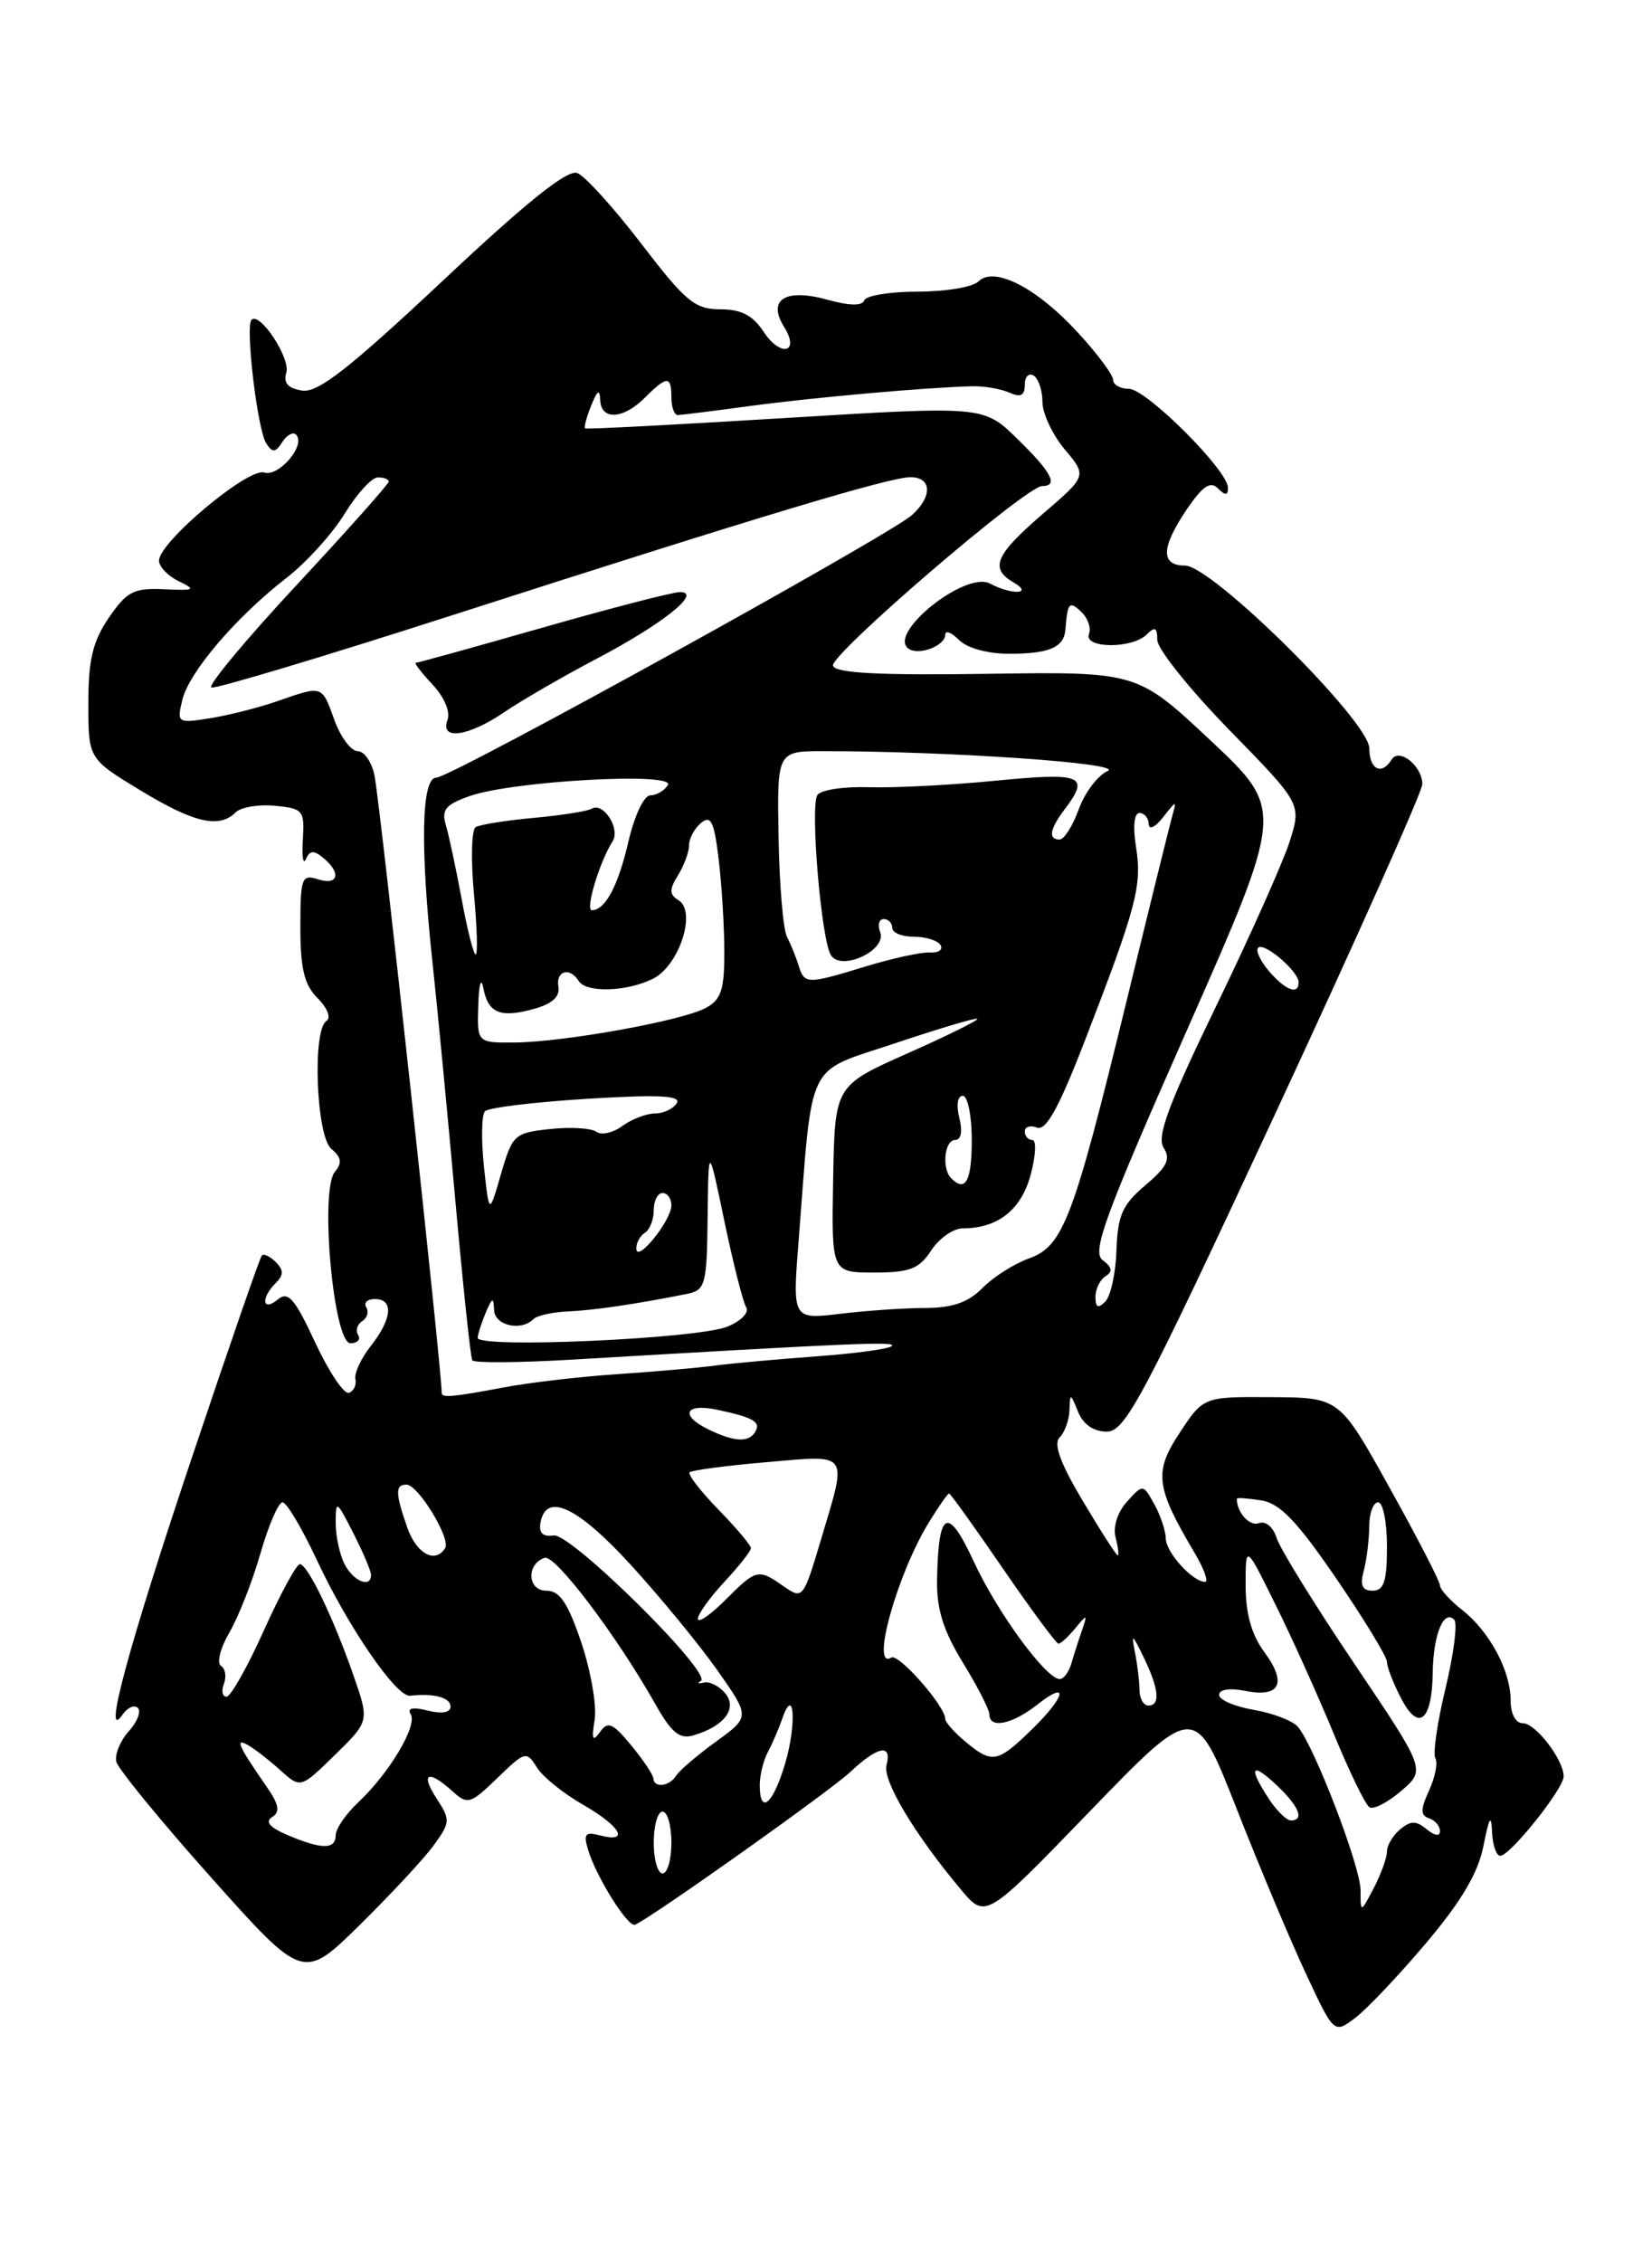 <?xml version="1.0" encoding="UTF-8" standalone="no"?>
<!DOCTYPE svg PUBLIC "-//W3C//DTD SVG 1.1//EN" "http://www.w3.org/Graphics/SVG/1.1/DTD/svg11.dtd" >
<svg xmlns="http://www.w3.org/2000/svg" xmlns:xlink="http://www.w3.org/1999/xlink" version="1.1" viewBox="0 0 187 256">
 <g >
 <path fill="currentColor"
d=" M 161.45 219.85 C 165.45 215.11 167.32 211.94 167.93 208.85 C 168.55 205.67 168.81 205.24 168.89 207.25 C 168.95 208.76 169.37 210.00 169.83 210.00 C 170.94 210.00 177.00 202.41 177.00 201.02 C 177.00 199.13 173.83 195.00 172.38 195.00 C 171.57 195.00 171.00 193.96 171.00 192.45 C 171.00 189.07 168.63 184.64 165.52 182.19 C 164.13 181.10 163.00 179.85 163.00 179.40 C 163.00 178.96 160.44 174.00 157.31 168.38 C 151.63 158.15 151.63 158.15 143.93 158.10 C 136.23 158.05 136.23 158.05 133.54 162.13 C 130.59 166.58 130.80 168.26 135.24 175.75 C 136.30 177.54 136.82 179.00 136.41 179.00 C 135.00 179.00 132.00 175.69 131.96 174.10 C 131.95 173.22 131.36 171.47 130.66 170.21 C 129.39 167.92 129.38 167.92 127.57 169.93 C 126.50 171.11 125.97 172.77 126.28 173.97 C 126.57 175.09 126.68 176.00 126.52 176.00 C 126.36 176.00 124.58 173.23 122.57 169.85 C 120.01 165.56 119.22 163.38 119.95 162.65 C 120.53 162.07 121.03 160.68 121.06 159.55 C 121.12 157.62 121.18 157.63 122.03 159.75 C 122.61 161.18 123.78 162.00 125.28 162.00 C 127.38 162.00 129.33 158.32 144.31 126.12 C 153.49 106.38 161.00 89.56 161.00 88.74 C 161.00 86.68 158.38 84.58 157.53 85.95 C 156.40 87.78 155.00 87.08 155.00 84.68 C 155.00 81.63 137.21 64.00 134.13 64.00 C 131.35 64.00 131.42 61.94 134.36 57.61 C 136.13 55.01 137.01 54.41 137.86 55.26 C 138.71 56.11 139.00 56.09 139.00 55.19 C 139.00 53.23 129.75 44.00 127.79 44.00 C 126.81 44.00 126.00 43.54 126.00 42.98 C 126.00 42.42 124.19 39.99 121.97 37.59 C 117.31 32.53 112.52 30.08 110.74 31.86 C 110.11 32.49 107.03 33.00 103.88 33.00 C 100.74 33.00 98.02 33.45 97.83 33.99 C 97.62 34.63 96.15 34.61 93.63 33.91 C 88.90 32.60 86.83 33.90 88.75 36.98 C 90.60 39.93 88.35 40.47 86.43 37.53 C 85.22 35.68 83.89 35.00 81.52 35.00 C 78.66 35.00 77.60 34.12 72.60 27.59 C 69.48 23.52 66.22 19.91 65.34 19.58 C 64.23 19.15 59.61 22.85 50.13 31.76 C 39.52 41.71 35.99 44.47 34.21 44.20 C 32.60 43.95 32.06 43.35 32.41 42.17 C 32.90 40.54 29.42 35.25 28.47 36.19 C 27.75 36.92 29.14 48.62 30.13 50.16 C 30.85 51.27 31.16 51.24 31.95 50.03 C 32.47 49.22 33.17 48.84 33.51 49.18 C 34.67 50.34 31.58 54.00 29.90 53.47 C 28.09 52.89 18.00 61.35 18.00 63.44 C 18.00 64.13 19.01 65.18 20.25 65.78 C 22.24 66.74 22.05 66.84 18.57 66.68 C 15.14 66.52 14.36 66.93 12.32 69.90 C 10.50 72.57 10.00 74.65 10.00 79.58 C 10.00 85.86 10.00 85.86 15.88 89.43 C 21.95 93.12 24.82 93.78 26.67 91.93 C 27.26 91.34 29.27 91.00 31.12 91.18 C 34.30 91.48 34.49 91.70 34.28 95.00 C 34.16 96.92 34.31 97.92 34.63 97.21 C 35.06 96.22 35.52 96.19 36.60 97.08 C 38.66 98.79 38.30 100.23 36.00 99.50 C 34.15 98.91 34.00 99.32 34.00 104.93 C 34.00 109.63 34.44 111.44 35.96 112.96 C 37.06 114.06 37.50 115.19 36.96 115.52 C 35.33 116.53 35.79 128.58 37.51 130.01 C 38.65 130.96 38.75 131.60 37.90 132.61 C 36.18 134.70 37.75 152.00 39.67 152.00 C 40.46 152.00 40.86 151.58 40.54 151.07 C 40.23 150.56 40.43 149.85 41.00 149.50 C 41.57 149.15 41.77 148.44 41.46 147.93 C 41.14 147.42 41.58 147.00 42.44 147.00 C 44.59 147.00 44.39 149.23 41.98 152.30 C 40.87 153.71 40.08 155.41 40.23 156.06 C 40.38 156.71 40.05 157.41 39.50 157.61 C 38.95 157.81 37.23 155.25 35.68 151.92 C 33.35 146.91 32.62 146.07 31.43 147.06 C 29.70 148.49 29.50 146.90 31.20 145.20 C 32.12 144.28 32.13 143.73 31.22 142.82 C 30.57 142.17 29.86 141.83 29.64 142.07 C 29.42 142.30 25.85 152.62 21.70 165.00 C 14.48 186.53 11.56 197.36 13.87 194.03 C 14.43 193.22 15.21 192.88 15.61 193.27 C 16.00 193.67 15.53 194.86 14.57 195.92 C 13.61 196.98 12.98 198.52 13.16 199.34 C 13.35 200.15 18.19 206.06 23.91 212.47 C 34.32 224.12 34.32 224.12 40.74 217.81 C 44.26 214.34 48.04 210.28 49.12 208.78 C 50.98 206.22 50.99 205.92 49.43 203.53 C 47.54 200.64 48.45 200.20 51.19 202.67 C 52.94 204.26 53.22 204.17 56.30 201.20 C 59.42 198.17 59.60 198.12 60.76 199.98 C 61.42 201.05 63.77 202.95 65.98 204.21 C 70.24 206.65 71.34 208.58 67.96 207.70 C 66.25 207.25 66.02 207.51 66.57 209.33 C 67.51 212.43 71.10 218.15 71.89 217.80 C 73.89 216.91 93.91 202.70 96.21 200.55 C 99.36 197.58 101.00 197.27 100.35 199.75 C 99.90 201.50 103.53 207.57 108.78 213.83 C 111.58 217.16 111.58 217.16 123.42 204.91 C 135.26 192.67 135.26 192.67 139.95 204.59 C 142.52 211.14 146.06 219.57 147.82 223.33 C 151.01 230.16 151.01 230.16 153.42 228.33 C 154.75 227.32 158.36 223.51 161.45 219.85 Z  M 154.01 213.89 C 154.00 211.21 148.82 197.70 146.93 195.42 C 146.36 194.73 144.11 193.86 141.94 193.49 C 139.77 193.12 138.00 192.36 138.00 191.79 C 138.00 191.17 139.20 190.99 140.96 191.34 C 144.90 192.13 145.72 190.47 143.12 186.95 C 141.67 184.99 141.00 182.60 141.00 179.41 C 141.00 174.73 141.00 174.73 144.40 181.62 C 146.28 185.40 149.24 191.99 151.00 196.25 C 152.75 200.51 154.56 204.23 155.02 204.51 C 155.48 204.80 157.10 203.96 158.62 202.65 C 161.39 200.27 161.39 200.27 153.31 188.27 C 148.86 181.67 144.91 175.28 144.52 174.06 C 144.12 172.79 143.26 172.07 142.49 172.36 C 141.45 172.76 140.00 171.15 140.00 169.59 C 140.00 169.46 141.24 169.54 142.75 169.78 C 144.88 170.11 146.80 172.11 151.25 178.61 C 154.41 183.23 157.00 187.48 157.00 188.06 C 157.00 188.63 157.71 190.48 158.59 192.16 C 160.57 196.01 162.10 194.77 162.18 189.26 C 162.24 184.99 163.42 182.08 164.61 183.28 C 165.01 183.67 164.56 187.16 163.63 191.04 C 162.69 194.91 162.18 198.48 162.48 198.96 C 162.78 199.45 162.46 201.09 161.77 202.60 C 160.78 204.77 160.78 205.43 161.76 205.75 C 162.44 205.98 163.00 206.63 163.00 207.21 C 163.00 207.83 162.41 207.75 161.50 207.00 C 160.30 206.01 159.70 206.01 158.50 207.00 C 157.68 207.68 157.00 208.81 157.00 209.51 C 157.00 210.20 156.33 212.06 155.51 213.64 C 154.01 216.50 154.01 216.50 154.01 213.89 Z  M 74.00 208.50 C 74.00 206.57 74.45 205.00 75.00 205.00 C 75.55 205.00 76.00 206.57 76.00 208.50 C 76.00 210.43 75.55 212.00 75.00 212.00 C 74.45 212.00 74.00 210.43 74.00 208.50 Z  M 32.54 207.65 C 30.53 206.79 29.97 206.14 30.80 205.62 C 31.74 205.04 31.59 204.21 30.18 202.18 C 26.94 197.50 26.55 196.61 28.10 197.49 C 28.87 197.94 30.52 199.22 31.76 200.34 C 34.03 202.38 34.03 202.38 37.92 198.58 C 41.81 194.77 41.81 194.77 40.03 189.64 C 37.74 183.05 34.82 177.00 33.94 177.00 C 33.56 177.00 31.73 180.37 29.87 184.50 C 28.02 188.62 26.11 192.00 25.64 192.00 C 25.17 192.00 25.04 191.34 25.35 190.53 C 25.66 189.72 25.50 188.81 25.01 188.50 C 24.51 188.20 24.94 186.49 25.97 184.72 C 27.00 182.95 28.59 178.91 29.49 175.75 C 30.40 172.59 31.52 170.00 31.98 170.00 C 32.44 170.00 34.19 172.94 35.87 176.54 C 39.43 184.15 44.87 192.06 46.42 191.89 C 49.09 191.58 51.00 192.09 51.00 193.11 C 51.00 193.80 50.03 193.97 48.42 193.57 C 46.72 193.14 46.06 193.28 46.49 193.98 C 47.28 195.26 44.08 200.64 40.56 203.94 C 39.15 205.27 38.00 206.95 38.00 207.67 C 38.00 209.31 36.41 209.30 32.54 207.65 Z  M 143.62 203.54 C 141.27 199.95 141.64 199.31 144.50 202.00 C 147.05 204.40 147.70 206.00 146.12 206.00 C 145.63 206.00 144.50 204.89 143.62 203.54 Z  M 86.00 201.99 C 86.00 200.88 86.42 199.19 86.93 198.24 C 87.44 197.28 88.16 195.60 88.54 194.50 C 89.90 190.56 90.20 195.06 88.88 199.54 C 87.51 204.18 86.00 205.46 86.00 201.99 Z  M 73.96 201.25 C 73.94 200.84 72.81 199.15 71.45 197.50 C 69.35 194.96 68.81 194.73 67.91 196.00 C 67.08 197.16 66.95 196.85 67.31 194.61 C 67.57 193.02 66.88 189.09 65.80 185.86 C 64.27 181.35 63.36 180.00 61.83 180.00 C 59.70 180.00 59.55 176.98 61.66 176.28 C 62.84 175.89 69.80 185.08 74.12 192.73 C 76.00 196.08 76.92 196.84 78.50 196.37 C 81.99 195.35 83.51 193.32 82.09 191.61 C 81.41 190.79 80.32 190.24 79.68 190.40 C 79.03 190.55 78.87 190.47 79.32 190.23 C 80.78 189.44 64.65 173.48 62.68 173.75 C 61.41 173.93 60.96 173.46 61.19 172.25 C 61.85 168.83 65.41 170.52 71.44 177.12 C 74.77 180.77 79.17 186.12 81.21 189.02 C 84.91 194.28 84.91 194.28 81.05 197.08 C 78.93 198.61 76.90 200.35 76.54 200.93 C 75.79 202.15 74.02 202.37 73.96 201.25 Z  M 109.25 197.06 C 108.01 196.02 107.00 194.88 107.00 194.52 C 107.00 193.07 101.72 187.06 100.89 187.57 C 98.50 189.05 101.55 178.11 105.16 172.25 C 106.26 170.46 107.28 169.00 107.43 169.00 C 107.58 169.00 110.32 172.82 113.53 177.50 C 116.74 182.18 119.57 186.00 119.82 186.00 C 120.07 186.00 120.93 185.21 121.72 184.25 C 123.07 182.61 123.12 182.63 122.47 184.50 C 122.09 185.60 121.55 187.29 121.27 188.25 C 120.99 189.21 120.40 190.00 119.96 190.00 C 118.41 190.00 112.89 182.46 110.23 176.71 C 107.26 170.30 106.20 170.86 106.07 178.89 C 106.02 182.10 106.81 184.59 109.00 188.15 C 110.65 190.84 112.00 193.47 112.00 194.02 C 112.00 195.65 114.57 195.13 117.37 192.93 C 121.10 189.99 120.64 191.99 116.70 195.80 C 112.89 199.50 112.29 199.60 109.25 197.06 Z  M 128.99 191.25 C 128.98 190.29 128.75 188.38 128.48 187.00 C 128.04 184.79 128.15 184.85 129.44 187.50 C 131.18 191.06 131.38 193.00 130.00 193.00 C 129.45 193.00 128.99 192.21 128.99 191.25 Z  M 79.00 183.18 C 79.00 182.65 80.35 180.77 82.00 179.00 C 83.65 177.23 85.00 175.52 85.00 175.19 C 85.00 174.86 83.34 172.89 81.31 170.81 C 79.29 168.73 77.83 166.84 78.06 166.61 C 78.30 166.37 82.21 165.85 86.75 165.46 C 96.26 164.63 95.93 164.17 92.95 174.16 C 90.94 180.91 90.86 181.01 88.73 179.52 C 85.82 177.48 85.62 177.53 82.08 181.08 C 80.38 182.77 79.00 183.72 79.00 183.18 Z  M 154.37 177.75 C 154.70 176.51 154.98 174.26 154.99 172.75 C 154.99 171.24 155.45 170.00 156.00 170.00 C 156.55 170.00 157.00 172.25 157.00 175.00 C 157.00 178.94 156.66 180.00 155.38 180.00 C 154.19 180.00 153.93 179.40 154.37 177.75 Z  M 39.04 177.07 C 38.47 176.00 38.00 173.88 38.00 172.35 C 38.00 169.70 38.09 169.75 40.00 173.50 C 41.10 175.66 42.00 177.78 42.00 178.21 C 42.00 179.73 40.06 178.98 39.04 177.07 Z  M 46.10 172.85 C 44.74 168.95 44.72 168.00 46.01 168.00 C 47.33 168.00 51.05 174.11 50.39 175.18 C 49.27 176.99 47.14 175.83 46.10 172.85 Z  M 80.25 161.78 C 76.88 160.16 77.52 158.74 81.25 159.54 C 85.36 160.42 86.17 160.91 85.46 162.07 C 84.73 163.25 83.11 163.16 80.25 161.78 Z  M 50.00 157.63 C 50.00 154.93 43.04 90.95 42.39 87.75 C 42.09 86.24 41.23 85.00 40.49 85.00 C 39.74 85.00 38.56 83.42 37.86 81.50 C 36.42 77.50 36.55 77.55 31.38 79.35 C 29.24 80.09 25.81 80.96 23.75 81.28 C 20.08 81.86 20.01 81.81 20.64 79.19 C 21.41 76.03 26.75 69.79 32.46 65.37 C 34.68 63.65 37.62 60.40 39.00 58.15 C 40.38 55.90 42.06 54.04 42.75 54.03 C 43.44 54.01 44.00 54.22 44.00 54.50 C 44.00 54.77 39.29 60.06 33.53 66.25 C 27.77 72.44 23.45 77.64 23.93 77.80 C 24.42 77.97 36.67 74.29 51.16 69.63 C 85.67 58.52 100.68 54.00 103.06 54.00 C 105.47 54.00 105.57 56.17 103.25 58.27 C 100.68 60.59 51.02 88.00 49.39 88.00 C 47.68 88.00 47.54 95.88 49.00 109.33 C 49.54 114.37 50.69 126.35 51.55 135.93 C 52.41 145.52 53.27 153.62 53.46 153.93 C 53.65 154.25 58.69 154.21 64.65 153.86 C 96.59 151.98 101.46 151.77 100.96 152.31 C 100.67 152.64 96.85 153.16 92.46 153.48 C 88.08 153.80 82.92 154.27 81.00 154.52 C 79.08 154.78 74.06 155.22 69.86 155.50 C 65.65 155.78 59.85 156.46 56.97 157.01 C 51.28 158.08 50.00 158.20 50.00 157.63 Z  M 57.08 80.59 C 59.02 79.27 63.74 76.54 67.56 74.53 C 75.08 70.57 79.53 67.00 76.97 67.00 C 76.16 67.00 69.20 68.80 61.50 71.00 C 53.80 73.20 47.31 75.00 47.08 75.00 C 46.84 75.00 47.69 76.10 48.95 77.45 C 50.28 78.86 51.00 80.56 50.66 81.45 C 49.75 83.81 52.98 83.38 57.08 80.59 Z  M 54.07 151.38 C 54.11 150.90 54.53 149.60 55.00 148.50 C 55.73 146.79 55.87 146.75 55.93 148.25 C 56.00 150.01 58.99 150.68 60.40 149.26 C 60.81 148.86 62.57 148.47 64.32 148.40 C 67.24 148.27 72.07 147.56 77.75 146.42 C 79.85 145.99 80.01 145.43 80.10 137.73 C 80.19 129.50 80.19 129.50 82.00 138.20 C 83.00 142.98 84.11 147.37 84.47 147.95 C 84.83 148.53 83.86 149.51 82.31 150.13 C 78.86 151.51 53.97 152.61 54.07 151.38 Z  M 90.40 140.41 C 92.03 119.56 91.09 121.48 101.31 118.06 C 106.29 116.39 110.48 115.14 110.63 115.29 C 110.78 115.44 107.21 117.21 102.70 119.21 C 94.50 122.86 94.50 122.86 94.31 133.43 C 94.12 144.00 94.12 144.00 98.95 144.00 C 102.99 144.00 104.04 143.59 105.41 141.50 C 106.31 140.12 107.91 139.00 108.98 139.00 C 112.95 139.00 115.61 136.90 116.67 132.92 C 117.25 130.77 117.33 129.00 116.86 129.00 C 116.39 129.00 116.00 128.56 116.00 128.03 C 116.00 127.50 116.63 127.30 117.40 127.60 C 118.41 127.99 119.90 125.27 122.78 117.82 C 128.64 102.67 129.29 100.21 128.60 95.90 C 128.22 93.52 128.37 92.00 128.99 92.00 C 129.54 92.00 130.01 92.56 130.03 93.25 C 130.05 93.95 130.76 93.62 131.64 92.50 C 133.21 90.50 133.21 90.50 132.65 92.50 C 132.35 93.60 130.01 103.05 127.47 113.50 C 121.48 138.04 120.35 141.02 116.46 142.41 C 114.79 143.01 112.43 144.51 111.21 145.75 C 109.61 147.38 107.83 148.00 104.75 148.01 C 102.41 148.01 98.07 148.31 95.10 148.67 C 89.70 149.31 89.70 149.31 90.40 140.41 Z  M 124.00 146.76 C 124.00 145.86 124.52 144.80 125.15 144.41 C 125.98 143.90 125.89 143.39 124.82 142.60 C 123.57 141.67 125.00 137.74 134.36 116.56 C 145.38 91.63 145.38 91.63 137.05 83.81 C 128.72 76.00 128.72 76.00 111.70 76.25 C 99.51 76.43 94.58 76.17 94.29 75.34 C 93.88 74.14 116.15 55.00 117.97 55.00 C 119.85 55.00 119.04 53.44 115.17 49.67 C 111.35 45.93 111.35 45.93 88.92 47.30 C 76.59 48.06 66.38 48.59 66.23 48.48 C 66.08 48.38 66.39 47.21 66.92 45.90 C 67.61 44.16 67.89 43.98 67.94 45.25 C 68.02 47.59 70.53 47.47 73.00 45.00 C 75.51 42.49 76.00 42.49 76.00 45.00 C 76.00 46.10 76.34 46.99 76.75 46.97 C 77.16 46.95 80.88 46.49 85.00 45.93 C 92.25 44.96 104.86 43.84 110.00 43.71 C 111.38 43.67 113.29 44.00 114.25 44.43 C 115.53 45.00 116.00 44.77 116.00 43.55 C 116.00 42.63 116.45 42.16 117.00 42.50 C 117.55 42.84 118.00 44.18 118.00 45.48 C 118.00 46.78 119.14 49.20 120.52 50.85 C 123.05 53.85 123.05 53.85 118.02 58.17 C 112.63 62.82 112.00 64.32 114.75 65.92 C 117.02 67.24 114.53 67.35 112.07 66.04 C 109.28 64.54 100.26 71.81 102.90 73.44 C 104.11 74.19 107.00 73.05 107.00 71.82 C 107.00 71.29 107.71 71.56 108.57 72.43 C 109.51 73.36 111.84 73.99 114.32 73.98 C 118.79 73.97 120.44 73.25 120.60 71.25 C 120.84 68.19 121.04 67.96 122.37 69.21 C 123.13 69.91 123.53 71.05 123.27 71.74 C 122.63 73.39 128.16 73.44 129.80 71.80 C 130.73 70.87 131.00 71.00 131.00 72.42 C 131.00 73.42 134.67 78.01 139.16 82.61 C 147.33 90.97 147.33 90.97 145.98 95.24 C 145.23 97.58 141.49 105.97 137.65 113.88 C 132.24 125.04 130.91 128.63 131.72 129.88 C 132.54 131.16 132.11 132.05 129.65 134.12 C 127.05 136.32 126.52 137.51 126.38 141.46 C 126.30 144.05 125.73 146.67 125.11 147.29 C 124.30 148.10 124.00 147.96 124.00 146.76 Z  M 72.03 141.31 C 72.01 140.65 72.45 139.84 73.00 139.50 C 73.55 139.16 74.00 138.01 74.00 136.94 C 74.00 135.87 74.45 135.00 75.00 135.00 C 75.55 135.00 76.00 135.63 76.00 136.39 C 76.00 138.10 72.08 142.97 72.03 141.31 Z  M 54.78 132.00 C 54.46 128.97 54.51 126.16 54.90 125.75 C 55.28 125.34 60.48 124.71 66.46 124.34 C 74.59 123.84 77.14 123.97 76.60 124.84 C 76.21 125.48 75.09 126.00 74.13 126.00 C 73.17 126.00 71.51 126.64 70.44 127.42 C 69.38 128.20 68.05 128.49 67.50 128.07 C 66.95 127.66 64.60 127.51 62.28 127.76 C 58.23 128.19 58.00 128.39 56.71 132.85 C 55.37 137.50 55.37 137.50 54.78 132.00 Z  M 107.67 133.33 C 106.58 132.24 106.91 129.00 108.11 129.00 C 108.79 129.00 108.98 128.04 108.59 126.50 C 108.23 125.06 108.39 124.00 108.98 124.00 C 109.54 124.00 110.00 126.25 110.00 129.00 C 110.00 133.65 109.29 134.96 107.67 133.33 Z  M 54.14 113.75 C 54.21 111.34 54.46 110.50 54.71 111.81 C 55.26 114.67 56.64 115.23 60.50 114.15 C 62.51 113.59 63.40 112.77 63.21 111.66 C 62.89 109.85 64.50 109.39 65.50 111.00 C 66.35 112.38 70.99 112.23 73.94 110.74 C 76.89 109.24 78.87 103.16 76.82 101.88 C 75.75 101.22 75.74 100.67 76.75 99.04 C 77.44 97.93 78.00 96.40 78.00 95.64 C 78.00 94.87 78.61 93.74 79.36 93.12 C 80.47 92.20 80.84 92.96 81.35 97.24 C 81.70 100.13 81.99 104.85 81.99 107.71 C 82.00 112.02 81.63 113.13 79.87 114.07 C 77.16 115.52 63.84 117.92 58.25 117.97 C 54.00 118.00 54.00 118.00 54.14 113.75 Z  M 143.65 109.90 C 142.66 108.75 142.11 107.56 142.42 107.24 C 143.09 106.58 147.00 109.92 147.00 111.15 C 147.00 112.63 145.51 112.07 143.65 109.90 Z  M 90.40 109.25 C 90.10 108.29 89.50 106.83 89.08 106.00 C 88.65 105.17 88.22 100.11 88.13 94.75 C 87.96 85.00 87.96 85.00 93.23 85.00 C 107.67 85.01 127.32 86.38 125.39 87.24 C 124.27 87.74 122.79 89.69 122.11 91.58 C 121.43 93.46 120.45 95.00 119.94 95.00 C 118.62 95.00 118.82 93.82 120.53 91.56 C 123.41 87.76 122.51 87.39 112.75 88.34 C 107.66 88.84 101.18 89.17 98.33 89.08 C 95.49 88.99 92.88 89.39 92.52 89.97 C 91.69 91.31 92.96 106.32 94.05 108.08 C 95.21 109.96 100.42 107.54 99.63 105.48 C 99.32 104.66 99.50 104.00 100.03 104.00 C 100.56 104.00 101.00 104.45 101.00 105.00 C 101.00 105.55 102.10 106.00 103.44 106.00 C 104.78 106.00 106.14 106.42 106.46 106.94 C 106.78 107.46 106.25 107.84 105.27 107.78 C 104.30 107.73 101.06 108.43 98.07 109.34 C 91.32 111.40 91.06 111.40 90.40 109.25 Z  M 52.26 101.75 C 51.62 98.31 50.82 94.54 50.47 93.38 C 49.95 91.63 50.42 91.05 53.17 90.08 C 58.03 88.37 76.52 87.34 75.60 88.84 C 75.20 89.48 74.31 90.00 73.61 90.00 C 72.90 90.00 71.82 92.29 71.15 95.17 C 69.98 100.24 68.51 103.00 67.00 103.00 C 66.21 103.00 67.87 97.51 69.34 95.21 C 70.26 93.78 68.28 90.71 66.97 91.52 C 66.52 91.79 63.58 92.26 60.42 92.55 C 57.26 92.84 54.30 93.31 53.84 93.60 C 53.38 93.89 53.29 97.24 53.64 101.06 C 54.00 104.88 54.09 108.00 53.85 108.00 C 53.60 108.00 52.89 105.19 52.26 101.75 Z "/>
</g>
</svg>